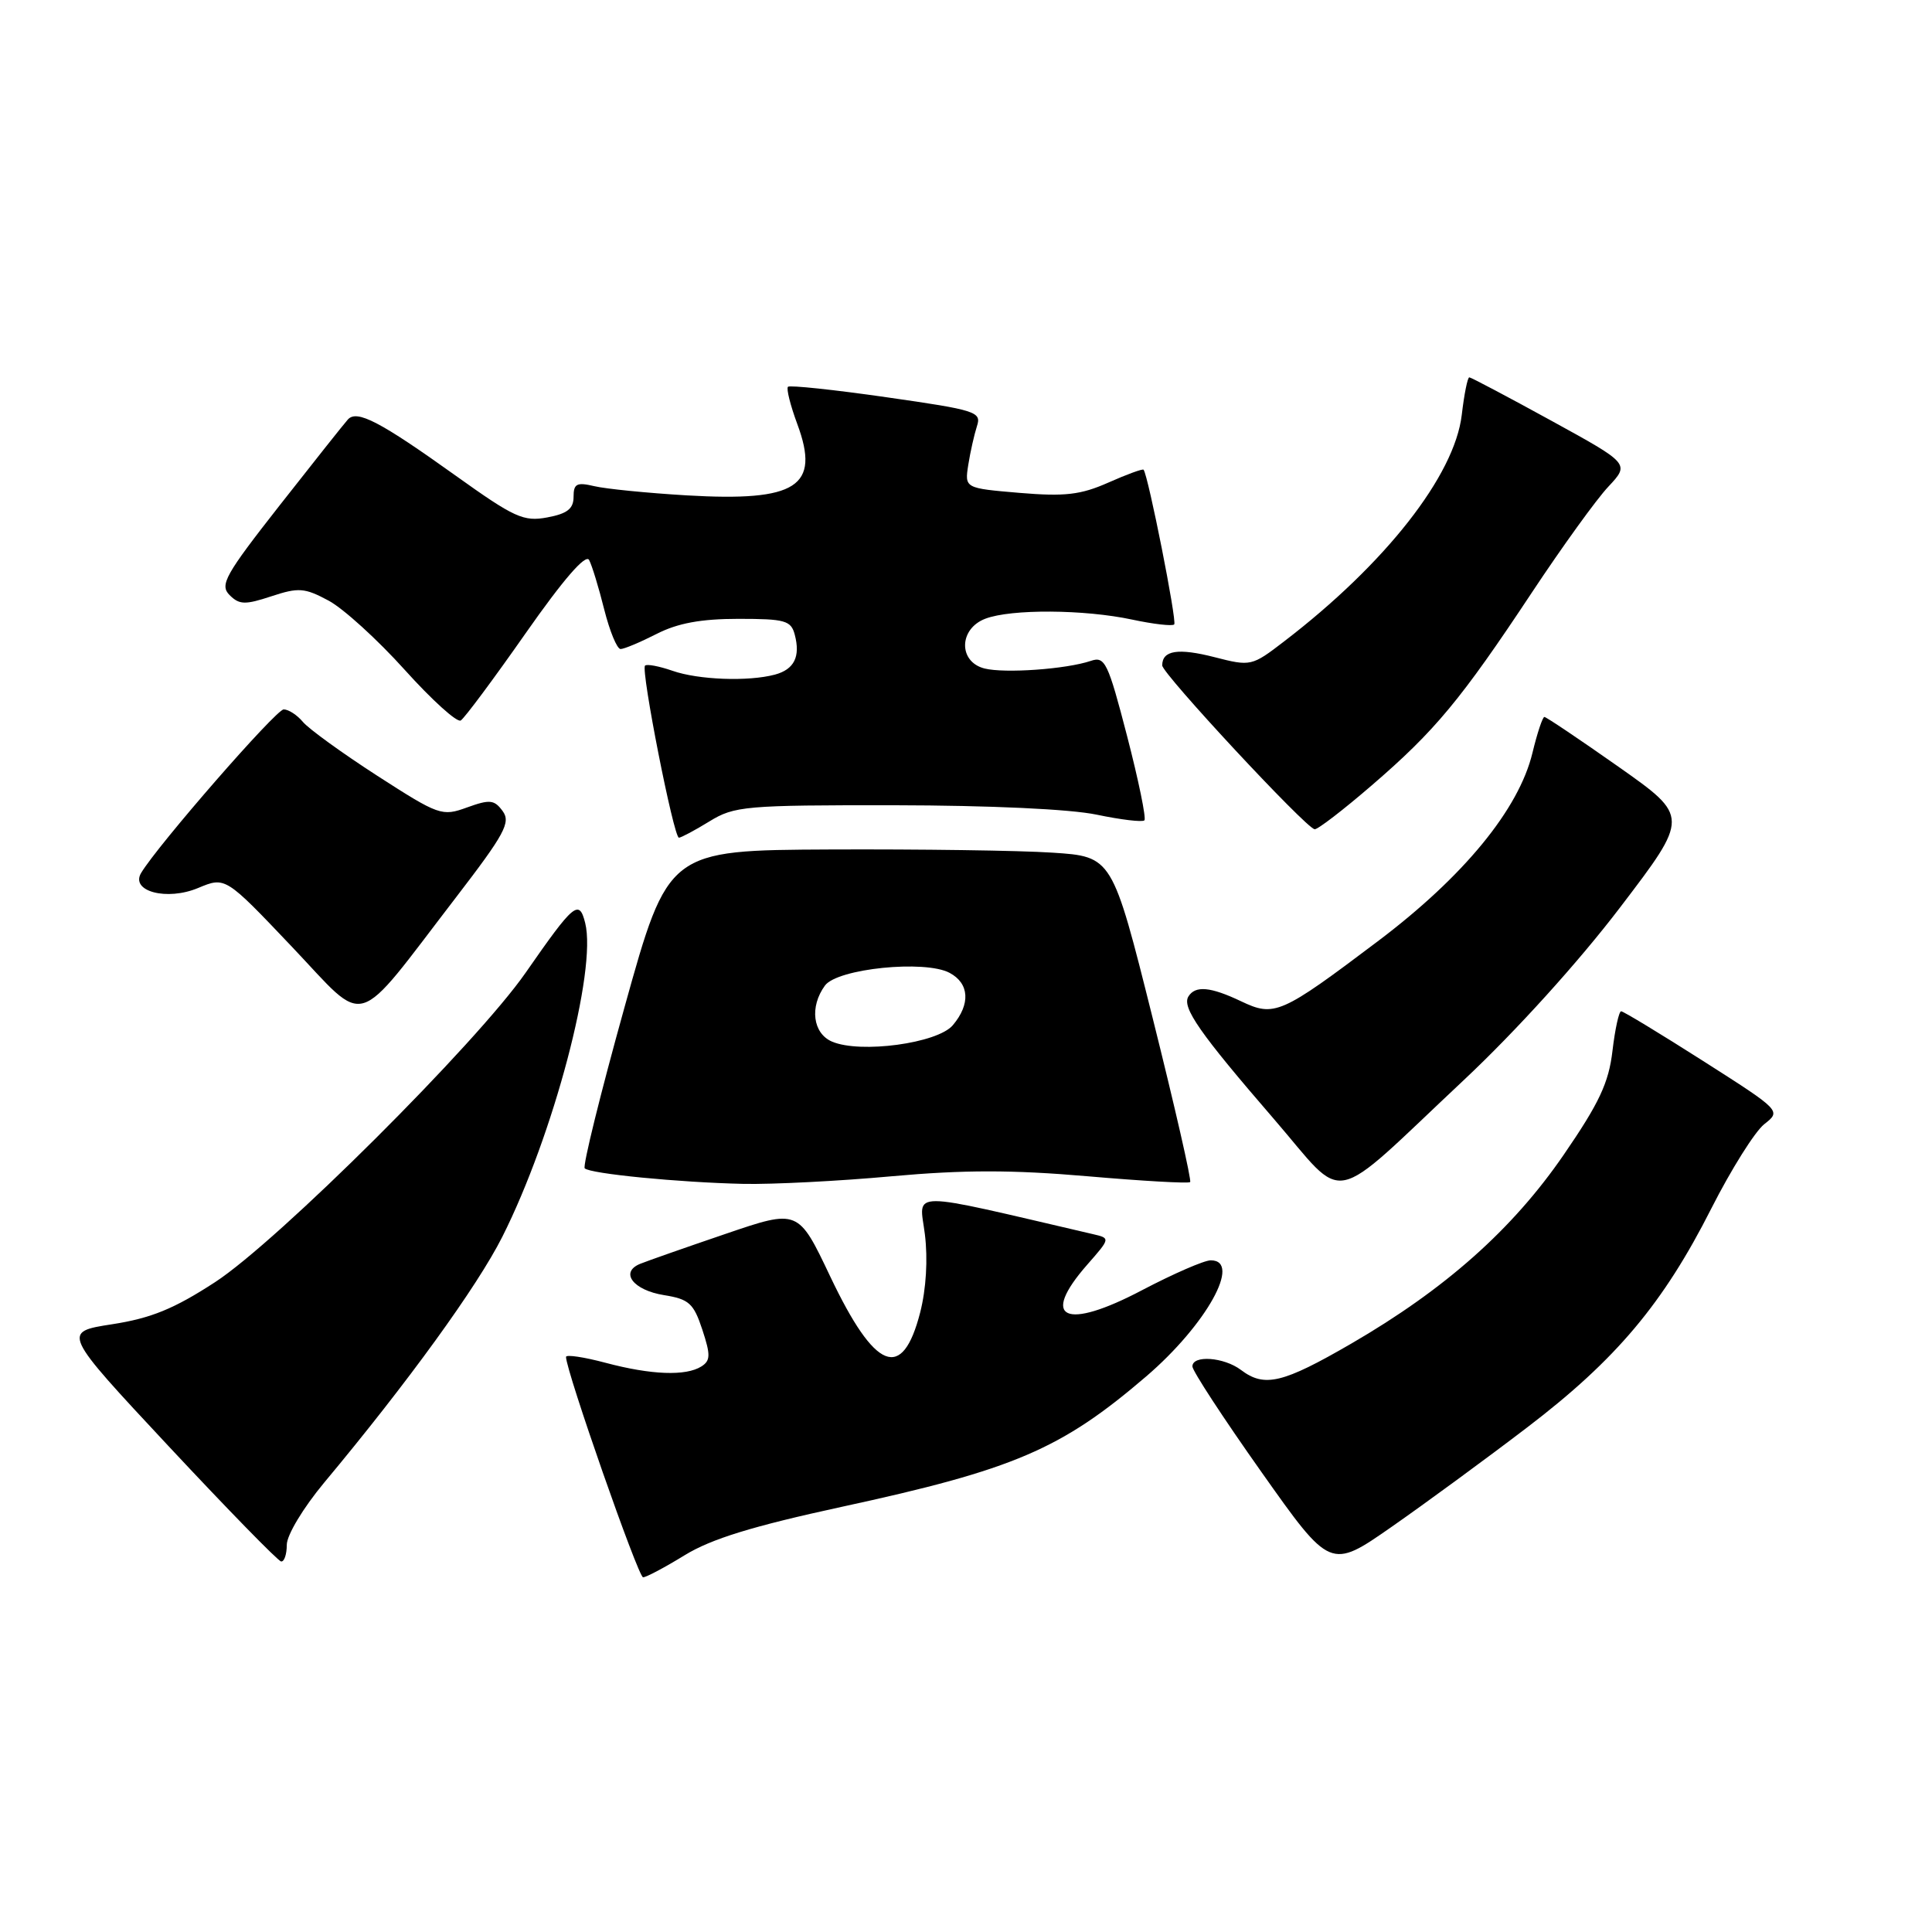 <?xml version="1.0" encoding="UTF-8" standalone="no"?>
<!DOCTYPE svg PUBLIC "-//W3C//DTD SVG 1.1//EN" "http://www.w3.org/Graphics/SVG/1.1/DTD/svg11.dtd" >
<svg xmlns="http://www.w3.org/2000/svg" xmlns:xlink="http://www.w3.org/1999/xlink" version="1.1" viewBox="0 0 256 256">
 <g >
 <path fill="currentColor"
d=" M 90.73 206.07 C 94.25 203.91 99.71 202.23 111.50 199.67 C 134.36 194.72 140.60 192.05 151.88 182.38 C 159.85 175.54 164.60 167.00 160.43 167.00 C 159.56 167.00 155.48 168.78 151.36 170.94 C 141.12 176.34 137.74 174.78 144.07 167.57 C 147.14 164.07 147.14 164.07 144.82 163.53 C 119.75 157.70 121.82 157.70 122.55 163.54 C 122.96 166.84 122.72 170.80 121.93 173.90 C 119.57 183.10 115.96 181.65 110.01 169.14 C 105.77 160.21 105.77 160.21 96.13 163.50 C 90.84 165.30 85.74 167.09 84.81 167.47 C 82.09 168.59 83.91 170.96 87.98 171.61 C 91.30 172.14 91.91 172.70 93.06 176.18 C 94.17 179.55 94.15 180.29 92.94 181.06 C 90.88 182.36 86.30 182.19 80.25 180.58 C 77.36 179.81 75.00 179.46 75.00 179.80 C 75.00 181.64 84.57 209.00 85.21 209.00 C 85.63 209.00 88.11 207.68 90.73 206.07 Z  M 202.36 189.14 C 214.15 180.15 220.39 172.72 226.76 160.13 C 229.37 154.98 232.52 149.96 233.76 148.97 C 236.03 147.19 236.03 147.19 225.68 140.59 C 220.00 136.97 215.10 134.00 214.81 134.00 C 214.52 134.00 214.00 136.36 213.66 139.25 C 213.17 143.47 211.90 146.17 207.21 153.00 C 200.43 162.88 191.52 170.80 179.06 178.03 C 169.97 183.30 167.55 183.88 164.44 181.53 C 162.18 179.82 158.00 179.52 158.00 181.06 C 158.00 181.64 162.11 187.93 167.14 195.04 C 176.28 207.97 176.28 207.97 184.39 202.32 C 188.85 199.21 196.94 193.28 202.36 189.14 Z  M 38.00 204.70 C 38.00 203.41 40.18 199.79 42.96 196.45 C 54.04 183.17 63.25 170.46 66.56 163.88 C 73.32 150.46 79.11 128.54 77.54 122.30 C 76.74 119.10 76.06 119.67 69.65 128.89 C 63.16 138.23 36.81 164.48 28.50 169.89 C 23.06 173.43 20.02 174.67 14.86 175.47 C 8.22 176.50 8.22 176.50 22.36 191.65 C 30.14 199.98 36.84 206.85 37.25 206.90 C 37.66 206.96 38.00 205.97 38.00 204.70 Z  M 194.00 143.08 C 200.88 136.62 209.18 127.45 214.67 120.24 C 223.84 108.21 223.84 108.21 214.46 101.60 C 209.30 97.97 204.88 95.00 204.64 95.00 C 204.40 95.00 203.69 97.14 203.06 99.75 C 201.26 107.23 193.94 116.15 182.57 124.72 C 169.71 134.42 168.87 134.78 164.44 132.67 C 160.40 130.75 158.39 130.56 157.47 132.04 C 156.58 133.48 158.97 136.90 168.77 148.24 C 178.62 159.64 175.72 160.23 194.00 143.08 Z  M 118.18 155.86 C 127.73 155.00 134.13 155.00 144.10 155.86 C 151.37 156.49 157.50 156.84 157.70 156.63 C 157.91 156.43 155.67 146.64 152.73 134.88 C 147.38 113.50 147.38 113.50 139.44 112.98 C 135.07 112.69 121.83 112.51 110.02 112.56 C 88.54 112.66 88.54 112.66 82.75 133.47 C 79.56 144.92 77.19 154.52 77.48 154.81 C 78.20 155.53 89.97 156.68 98.50 156.87 C 102.35 156.95 111.21 156.50 118.18 155.86 Z  M 60.42 118.91 C 66.88 110.50 67.70 108.98 66.61 107.48 C 65.50 105.96 64.91 105.90 61.89 106.99 C 58.56 108.20 58.17 108.06 49.97 102.78 C 45.31 99.77 40.88 96.56 40.13 95.65 C 39.37 94.74 38.23 94.00 37.59 94.00 C 36.58 94.00 20.92 111.96 18.70 115.67 C 17.24 118.11 22.12 119.40 26.26 117.66 C 29.86 116.16 29.86 116.16 38.68 125.45 C 48.84 136.15 46.68 136.80 60.42 118.91 Z  M 94.00 108.84 C 97.30 106.81 98.73 106.68 118.50 106.70 C 131.16 106.72 141.82 107.21 145.33 107.95 C 148.54 108.62 151.37 108.96 151.64 108.70 C 151.90 108.43 150.87 103.42 149.35 97.55 C 146.81 87.76 146.41 86.93 144.54 87.57 C 141.29 88.67 133.15 89.25 130.46 88.58 C 126.97 87.70 127.03 83.32 130.57 81.98 C 133.98 80.68 143.68 80.74 150.02 82.10 C 152.83 82.70 155.34 82.99 155.59 82.74 C 155.98 82.35 152.14 62.98 151.53 62.24 C 151.41 62.09 149.30 62.86 146.85 63.95 C 143.19 65.57 141.10 65.81 135.11 65.31 C 127.82 64.69 127.82 64.69 128.30 61.60 C 128.57 59.89 129.09 57.59 129.45 56.47 C 130.08 54.57 129.36 54.34 117.48 52.64 C 110.53 51.64 104.65 51.02 104.41 51.25 C 104.17 51.49 104.73 53.72 105.65 56.20 C 108.72 64.48 105.59 66.49 91.00 65.64 C 85.78 65.33 80.26 64.78 78.75 64.42 C 76.42 63.87 76.00 64.09 76.00 65.84 C 76.00 67.41 75.16 68.07 72.52 68.56 C 69.38 69.15 68.17 68.60 60.37 63.02 C 50.36 55.86 47.30 54.26 46.10 55.58 C 45.64 56.08 41.59 61.19 37.09 66.92 C 29.82 76.19 29.08 77.51 30.42 78.85 C 31.71 80.14 32.48 80.16 35.96 79.01 C 39.57 77.82 40.36 77.88 43.55 79.59 C 45.50 80.64 50.04 84.77 53.63 88.76 C 57.22 92.75 60.56 95.77 61.05 95.47 C 61.54 95.17 65.41 89.97 69.65 83.91 C 74.65 76.77 77.61 73.36 78.06 74.20 C 78.44 74.92 79.34 77.86 80.06 80.75 C 80.79 83.64 81.76 86.00 82.23 86.00 C 82.70 86.00 84.84 85.10 87.00 84.00 C 89.80 82.57 92.89 82.00 97.84 82.00 C 104.03 82.00 104.82 82.22 105.31 84.10 C 106.08 87.01 105.24 88.70 102.68 89.39 C 99.16 90.33 92.55 90.09 89.10 88.88 C 87.34 88.27 85.71 87.96 85.47 88.20 C 84.89 88.77 89.27 111.00 89.96 111.00 C 90.26 110.99 92.08 110.02 94.00 108.84 Z  M 181.78 104.05 C 190.17 96.82 193.57 92.72 202.99 78.50 C 207.00 72.45 211.55 66.14 213.12 64.48 C 215.95 61.45 215.95 61.45 205.53 55.73 C 199.79 52.58 194.91 50.00 194.69 50.00 C 194.46 50.00 194.01 52.24 193.69 54.98 C 192.74 63.02 183.56 74.72 170.15 84.99 C 165.87 88.28 165.73 88.31 160.94 87.08 C 156.10 85.84 154.00 86.17 154.00 88.17 C 154.00 89.26 172.98 109.67 174.19 109.88 C 174.57 109.95 177.99 107.32 181.78 104.05 Z  M 110.25 138.02 C 107.70 136.93 107.25 133.41 109.31 130.59 C 110.96 128.34 122.56 127.16 125.83 128.91 C 128.45 130.31 128.62 133.05 126.25 135.85 C 124.23 138.24 114.02 139.63 110.25 138.02 Z "/>
</g>
</svg>